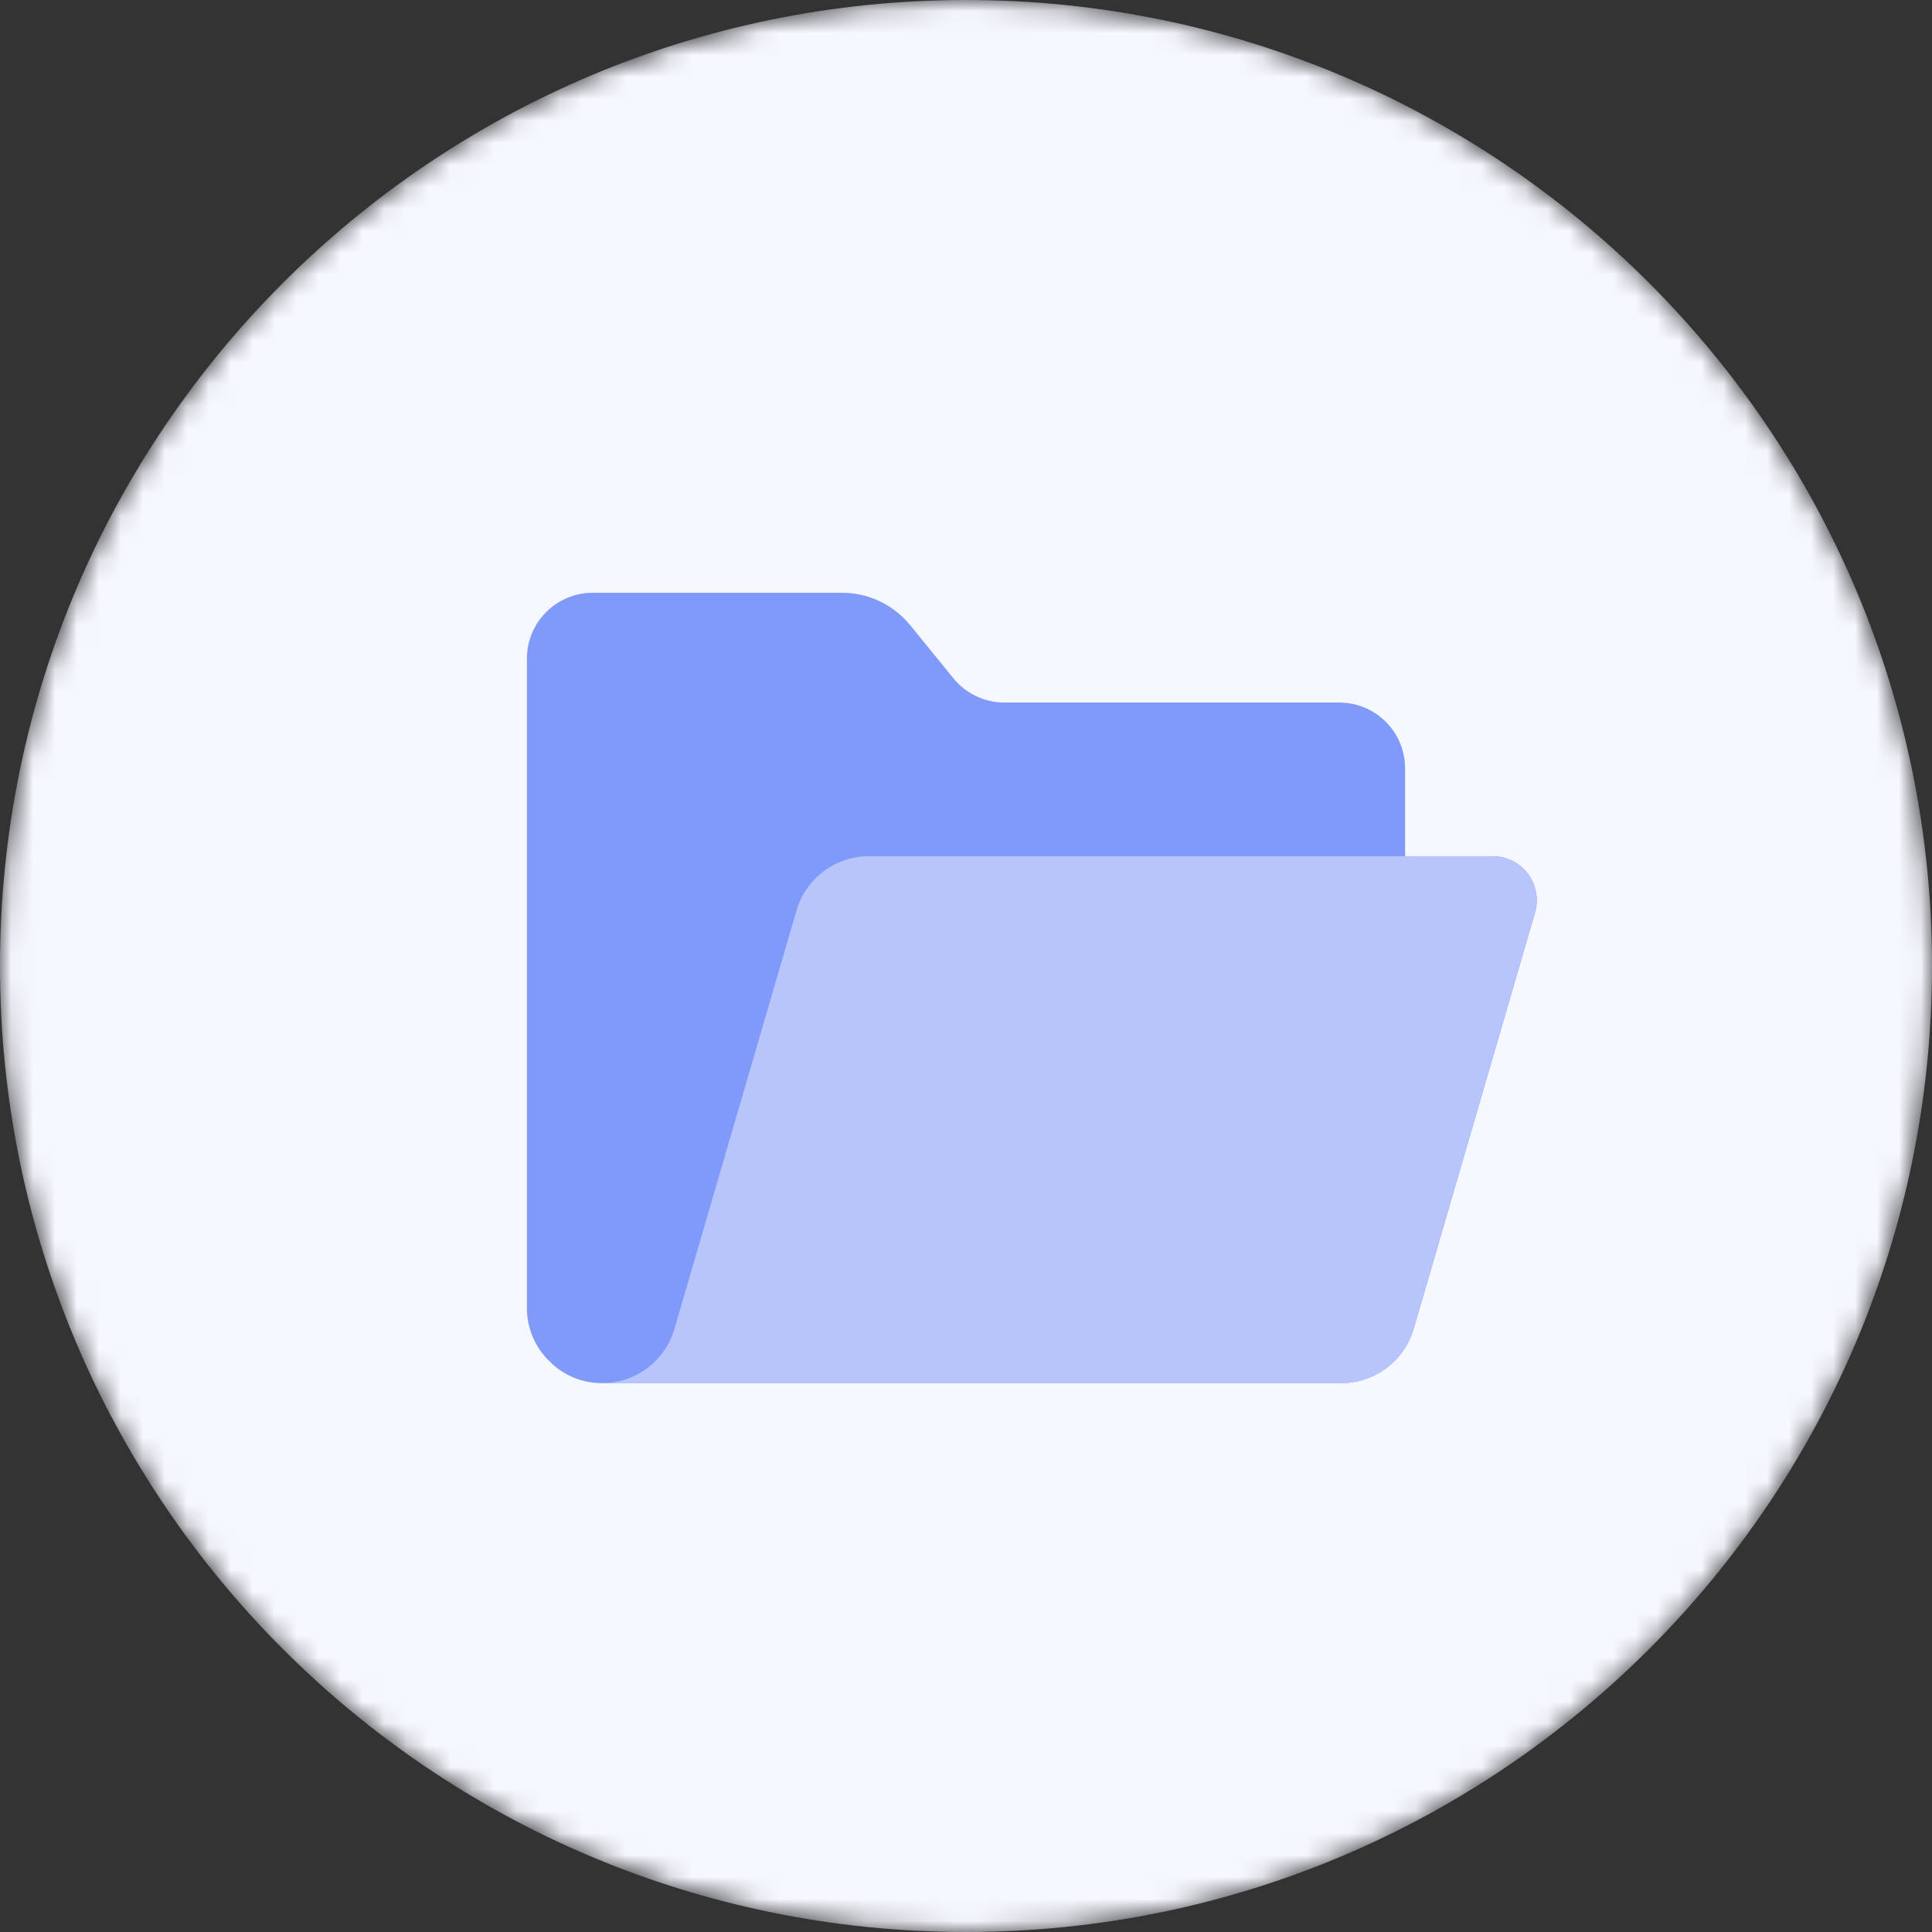 <?xml version="1.0" encoding="UTF-8"?>
<svg xmlns="http://www.w3.org/2000/svg" xmlns:xlink="http://www.w3.org/1999/xlink" width="88pt" height="88pt" viewBox="0 0 88 88" version="1.1">
<rect x="0" y="0" width="88" height="88" fill="#333333" stroke="none"/>
<defs>
<filter id="alpha" filterUnits="objectBoundingBox" x="0%" y="0%" width="100%" height="100%">
  <feColorMatrix type="matrix" in="SourceGraphic" values="0 0 0 0 1 0 0 0 0 1 0 0 0 0 1 0 0 0 1 0"/>
</filter>
<clipPath id="clip2">
  <path d="M 44 88 C 68.301 88 88 68.301 88 44 C 88 19.699 68.301 0 44 0 C 19.699 0 0 19.699 0 44 C 0 68.301 19.699 88 44 88 Z M 44 88 "/>
</clipPath>
<linearGradient id="linear0" gradientUnits="userSpaceOnUse" x1="0" y1="0" x2="1" y2="0" gradientTransform="matrix(0,88,88,0,-88,0)">
<stop offset="0" style="stop-color:rgb(89.018%,92.548%,98.038%);stop-opacity:1;"/>
<stop offset="0.062" style="stop-color:rgb(88.908%,92.487%,98.099%);stop-opacity:1;"/>
<stop offset="0.125" style="stop-color:rgb(88.687%,92.365%,98.222%);stop-opacity:1;"/>
<stop offset="0.188" style="stop-color:rgb(88.467%,92.241%,98.344%);stop-opacity:1;"/>
<stop offset="0.25" style="stop-color:rgb(88.246%,92.119%,98.466%);stop-opacity:1;"/>
<stop offset="0.312" style="stop-color:rgb(88.026%,91.997%,98.59%);stop-opacity:1;"/>
<stop offset="0.375" style="stop-color:rgb(87.805%,91.875%,98.712%);stop-opacity:1;"/>
<stop offset="0.438" style="stop-color:rgb(87.584%,91.751%,98.834%);stop-opacity:1;"/>
<stop offset="0.5" style="stop-color:rgb(87.364%,91.629%,98.958%);stop-opacity:1;"/>
<stop offset="0.562" style="stop-color:rgb(87.143%,91.507%,99.08%);stop-opacity:1;"/>
<stop offset="0.625" style="stop-color:rgb(86.923%,91.383%,99.202%);stop-opacity:1;"/>
<stop offset="0.688" style="stop-color:rgb(86.702%,91.261%,99.326%);stop-opacity:1;"/>
<stop offset="0.75" style="stop-color:rgb(86.482%,91.139%,99.448%);stop-opacity:1;"/>
<stop offset="0.812" style="stop-color:rgb(86.261%,91.016%,99.57%);stop-opacity:1;"/>
<stop offset="0.875" style="stop-color:rgb(86.04%,90.894%,99.693%);stop-opacity:1;"/>
<stop offset="0.938" style="stop-color:rgb(85.82%,90.771%,99.815%);stop-opacity:1;"/>
<stop offset="1" style="stop-color:rgb(85.599%,90.648%,99.937%);stop-opacity:1;"/>
</linearGradient>
<clipPath id="clip1">
  <rect width="88" height="88"/>
</clipPath>
<g id="surface8" clip-path="url(#clip1)">
<g clip-path="url(#clip2)" clip-rule="nonzero">
<rect x="0" y="0" width="88" height="88" style="fill:url(#linear0);stroke:none;"/>
</g>
</g>
<mask id="mask0">
  <g filter="url(#alpha)">
<use xlink:href="#surface8"/>
  </g>
</mask>
<clipPath id="clip3">
  <rect width="88" height="88"/>
</clipPath>
<g id="surface5" clip-path="url(#clip3)">
<path style=" stroke:none;fill-rule:nonzero;fill:rgb(96.469%,97.253%,100%);fill-opacity:1;" d="M 44 88 C 68.301 88 88 68.301 88 44 C 88 19.699 68.301 0 44 0 C 19.699 0 0 19.699 0 44 C 0 68.301 19.699 88 44 88 Z M 44 88 "/>
<path style=" stroke:none;fill-rule:nonzero;fill:rgb(50.195%,60.391%,97.647%);fill-opacity:1;" d="M 68 39 L 64 39 L 64 35 C 64 34.605 63.922 34.215 63.773 33.852 C 63.621 33.488 63.402 33.156 63.121 32.879 C 62.844 32.598 62.512 32.379 62.148 32.227 C 61.785 32.078 61.395 32 61 32 L 45.75 32 C 45.305 32 44.863 31.902 44.461 31.707 C 44.055 31.516 43.703 31.238 43.422 30.891 L 41.461 28.48 C 41.086 28.02 40.613 27.645 40.078 27.391 C 39.543 27.133 38.953 27 38.359 27 L 27 27 C 26.605 27 26.215 27.078 25.852 27.227 C 25.488 27.379 25.156 27.598 24.879 27.879 C 24.598 28.156 24.379 28.488 24.227 28.852 C 24.078 29.215 24 29.605 24 30 L 24 59.57 C 23.996 60.02 24.086 60.465 24.262 60.883 C 24.434 61.297 24.688 61.676 25.012 61.988 C 25.324 62.312 25.703 62.566 26.117 62.742 C 26.535 62.914 26.98 63.004 27.43 63 L 61.09 63 C 61.832 63 62.555 62.758 63.152 62.312 C 63.746 61.867 64.18 61.242 64.391 60.531 L 69.922 41.559 C 70.008 41.262 70.023 40.949 69.965 40.645 C 69.91 40.336 69.785 40.051 69.598 39.801 C 69.414 39.555 69.172 39.352 68.895 39.211 C 68.617 39.074 68.309 39 68 39 Z M 68 39 "/>
<path style=" stroke:none;fill-rule:nonzero;fill:rgb(71.764%,77.254%,98.431%);fill-opacity:1;" d="M 68 39 L 39.574 39 C 38.832 39 38.109 39.242 37.516 39.688 C 36.922 40.133 36.488 40.758 36.281 41.469 L 30.719 60.531 C 30.512 61.242 30.078 61.871 29.484 62.312 C 28.891 62.758 28.172 63 27.43 63 L 61.094 63 C 61.836 63 62.559 62.758 63.152 62.312 C 63.746 61.867 64.18 61.242 64.387 60.531 L 69.918 41.559 C 70.004 41.262 70.023 40.949 69.965 40.641 C 69.91 40.336 69.785 40.047 69.598 39.801 C 69.414 39.551 69.172 39.352 68.895 39.211 C 68.617 39.07 68.309 39 68 39 Z M 68 39 "/>
</g>
</defs>
<g id="surface1">
<use xlink:href="#surface5" mask="url(#mask0)"/>
</g>
</svg>
